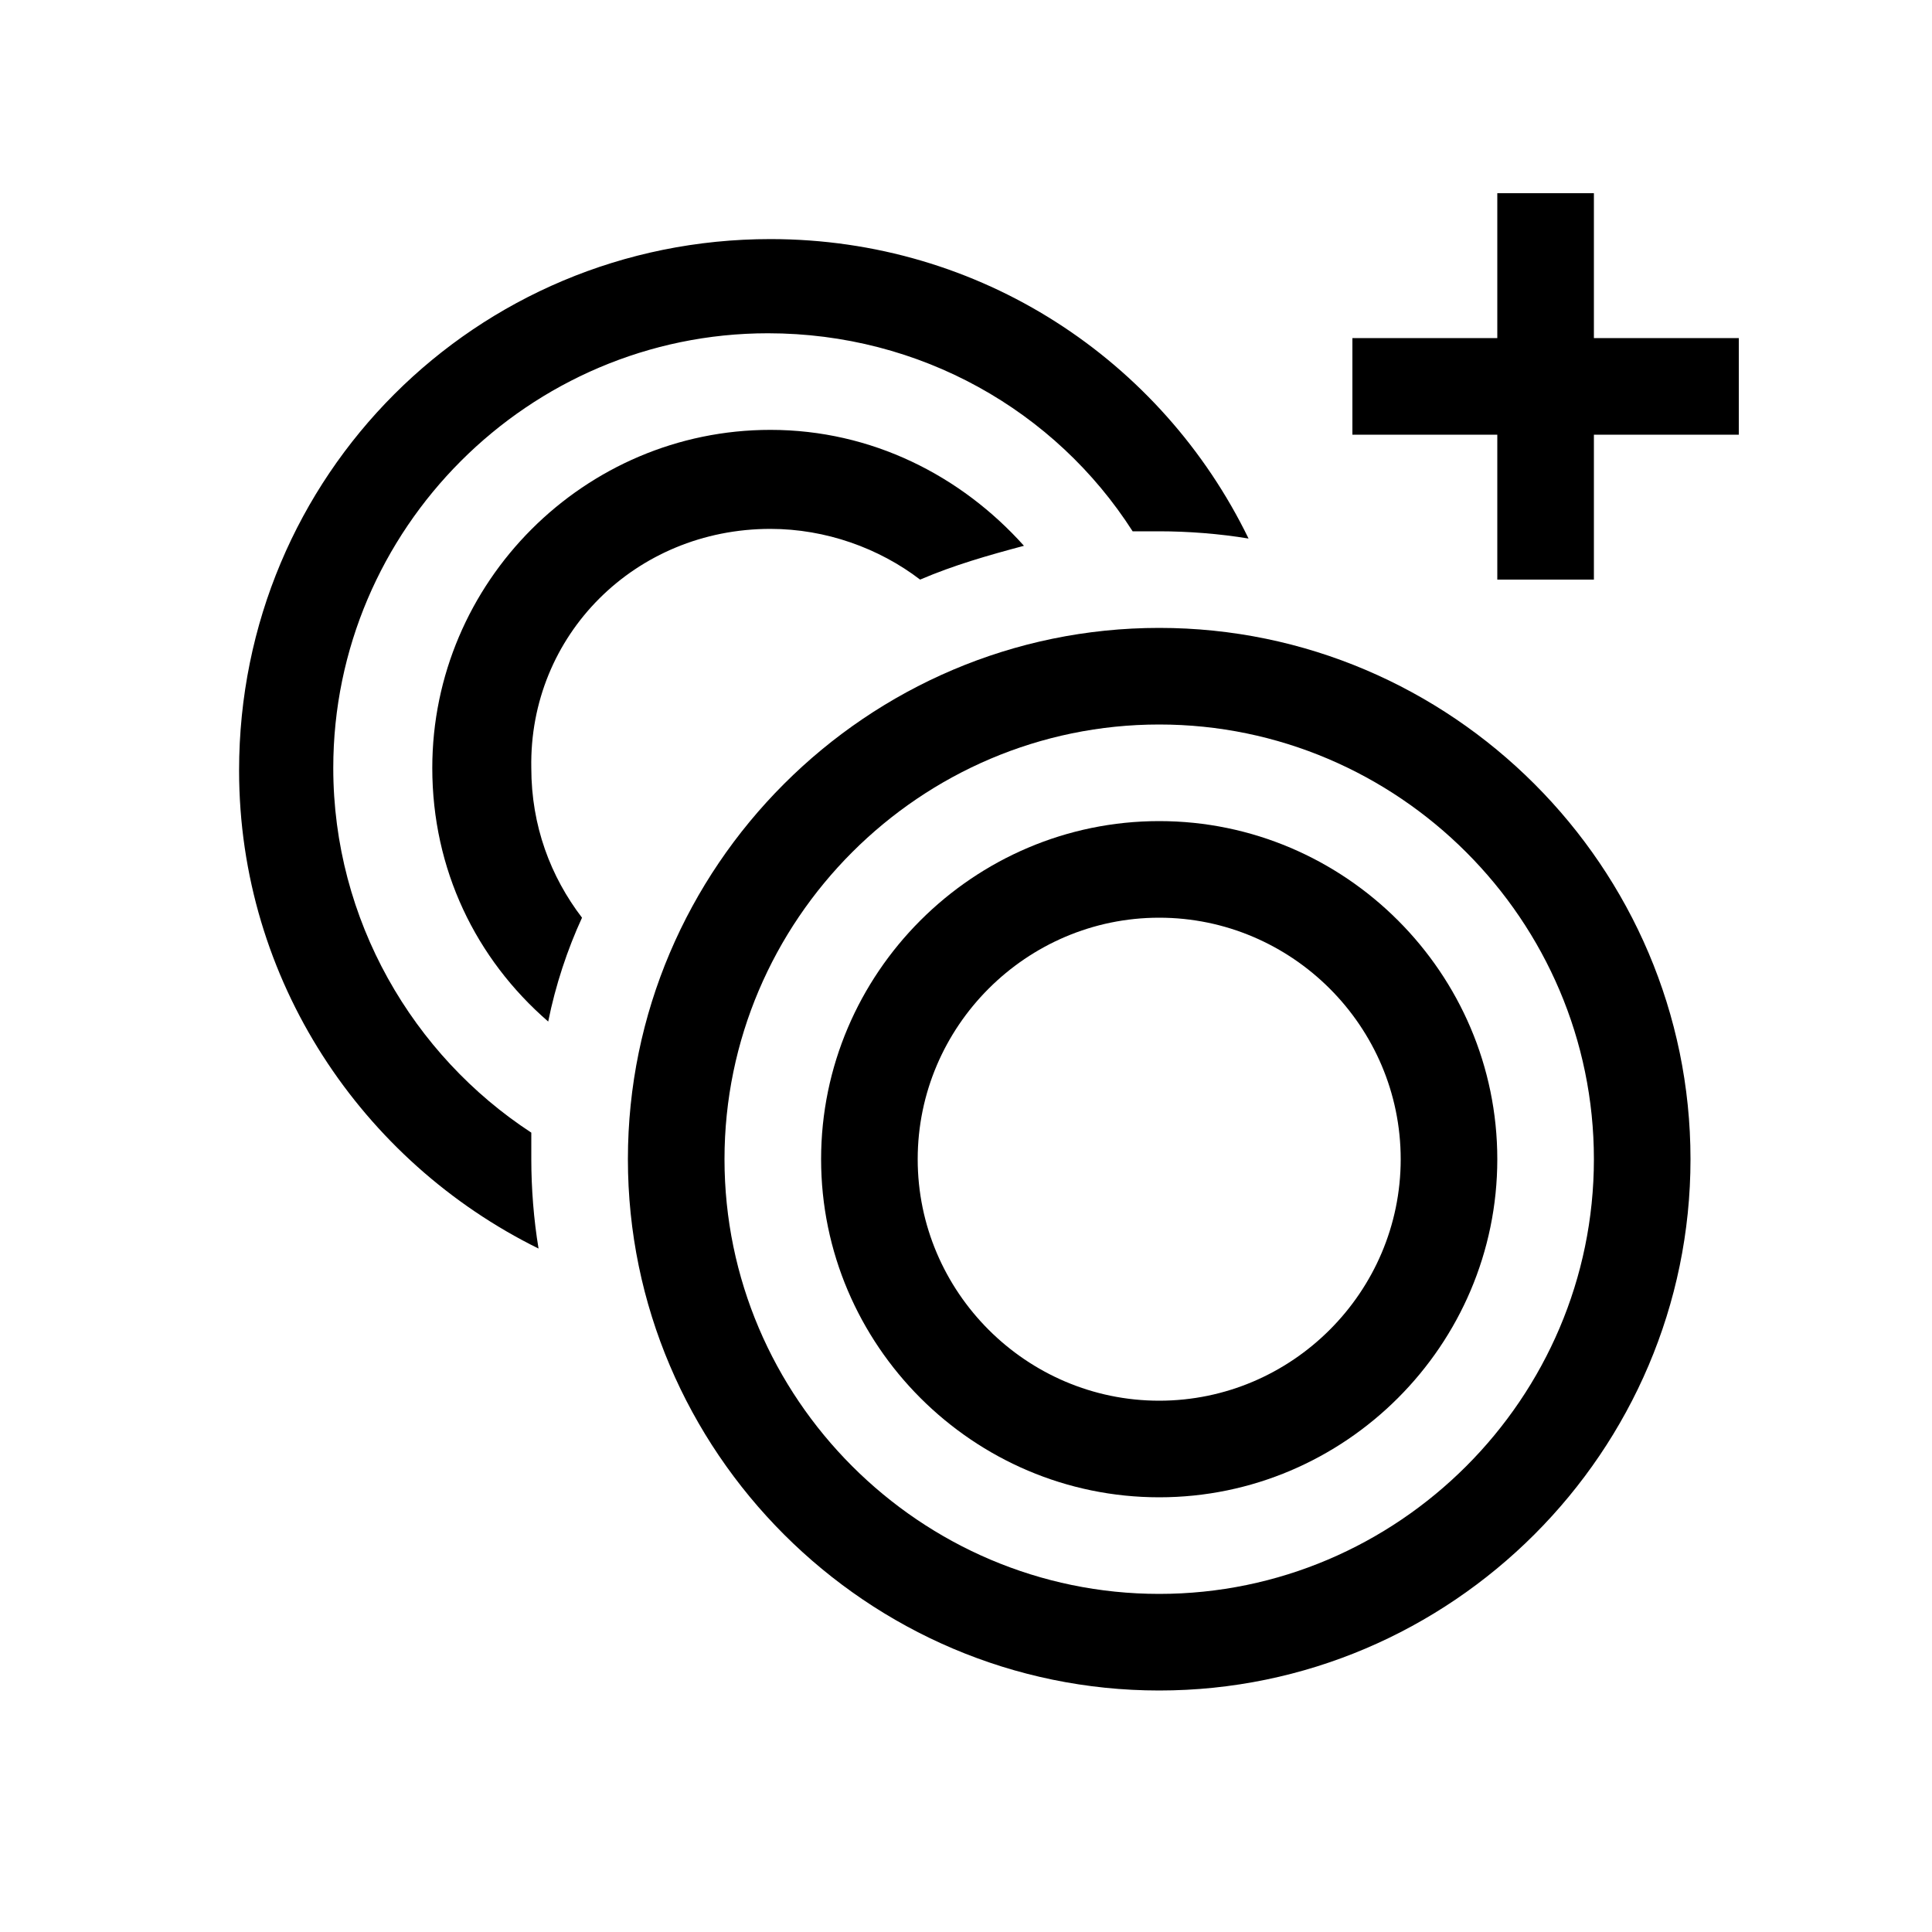 <?xml version="1.0" encoding="utf-8"?>
<!-- Generator: Adobe Illustrator 25.0.0, SVG Export Plug-In . SVG Version: 6.00 Build 0)  -->
<svg version="1.1" id="Layer_5" xmlns="http://www.w3.org/2000/svg" xmlns:xlink="http://www.w3.org/1999/xlink" x="0px" y="0px"
	 viewBox="0 0 80 80" style="enable-background:new 0 0 80 80;" xml:space="preserve">
<g>
	<polygon points="66,14 66,8 62,8 62,14 56,14 56,18 62,18 62,24 66,24 66,18 72,18 72,14 	"/>
	<path d="M31.9,21.9c2.3,0,4.5,0.8,6.2,2.1c1.4-0.6,2.8-1,4.3-1.4c-2.6-2.9-6.3-4.8-10.5-4.8c-7.7,0-14,6.3-14,14
		c0,4.2,1.8,7.9,4.8,10.5c0.3-1.5,0.8-3,1.4-4.3c-1.3-1.7-2.1-3.8-2.1-6.2C21.9,26.3,26.3,21.9,31.9,21.9z"/>
	<path d="M22,46.9c-4.9-3.2-8.2-8.8-8.2-15.1c0-9.9,8.1-18,18-18c6.3,0,11.9,3.2,15.1,8.2c0.4,0,0.7,0,1.1,0c1.2,0,2.5,0.1,3.7,0.3
		C48.1,14.9,40.6,9.9,31.9,9.9c-12.2,0-22,9.8-22,22c0,8.7,5.1,16.2,12.4,19.8C22.1,50.5,22,49.2,22,48C22,47.6,22,47.3,22,46.9z"/>
	<path d="M48,26c-12.1,0-22,9.9-22,22s9.9,22,22,22s22-9.9,22-22S60.1,26,48,26z M48,66c-9.9,0-18-8.1-18-18c0-9.9,8.1-18,18-18
		c9.9,0,18,8.1,18,18C66,57.9,57.9,66,48,66z"/>
	<path d="M48,34c-7.7,0-14,6.3-14,14s6.3,14,14,14s14-6.3,14-14S55.7,34,48,34z M48,58c-5.5,0-10-4.5-10-10s4.5-10,10-10
		s10,4.5,10,10S53.5,58,48,58z"/>
</g>
</svg>
